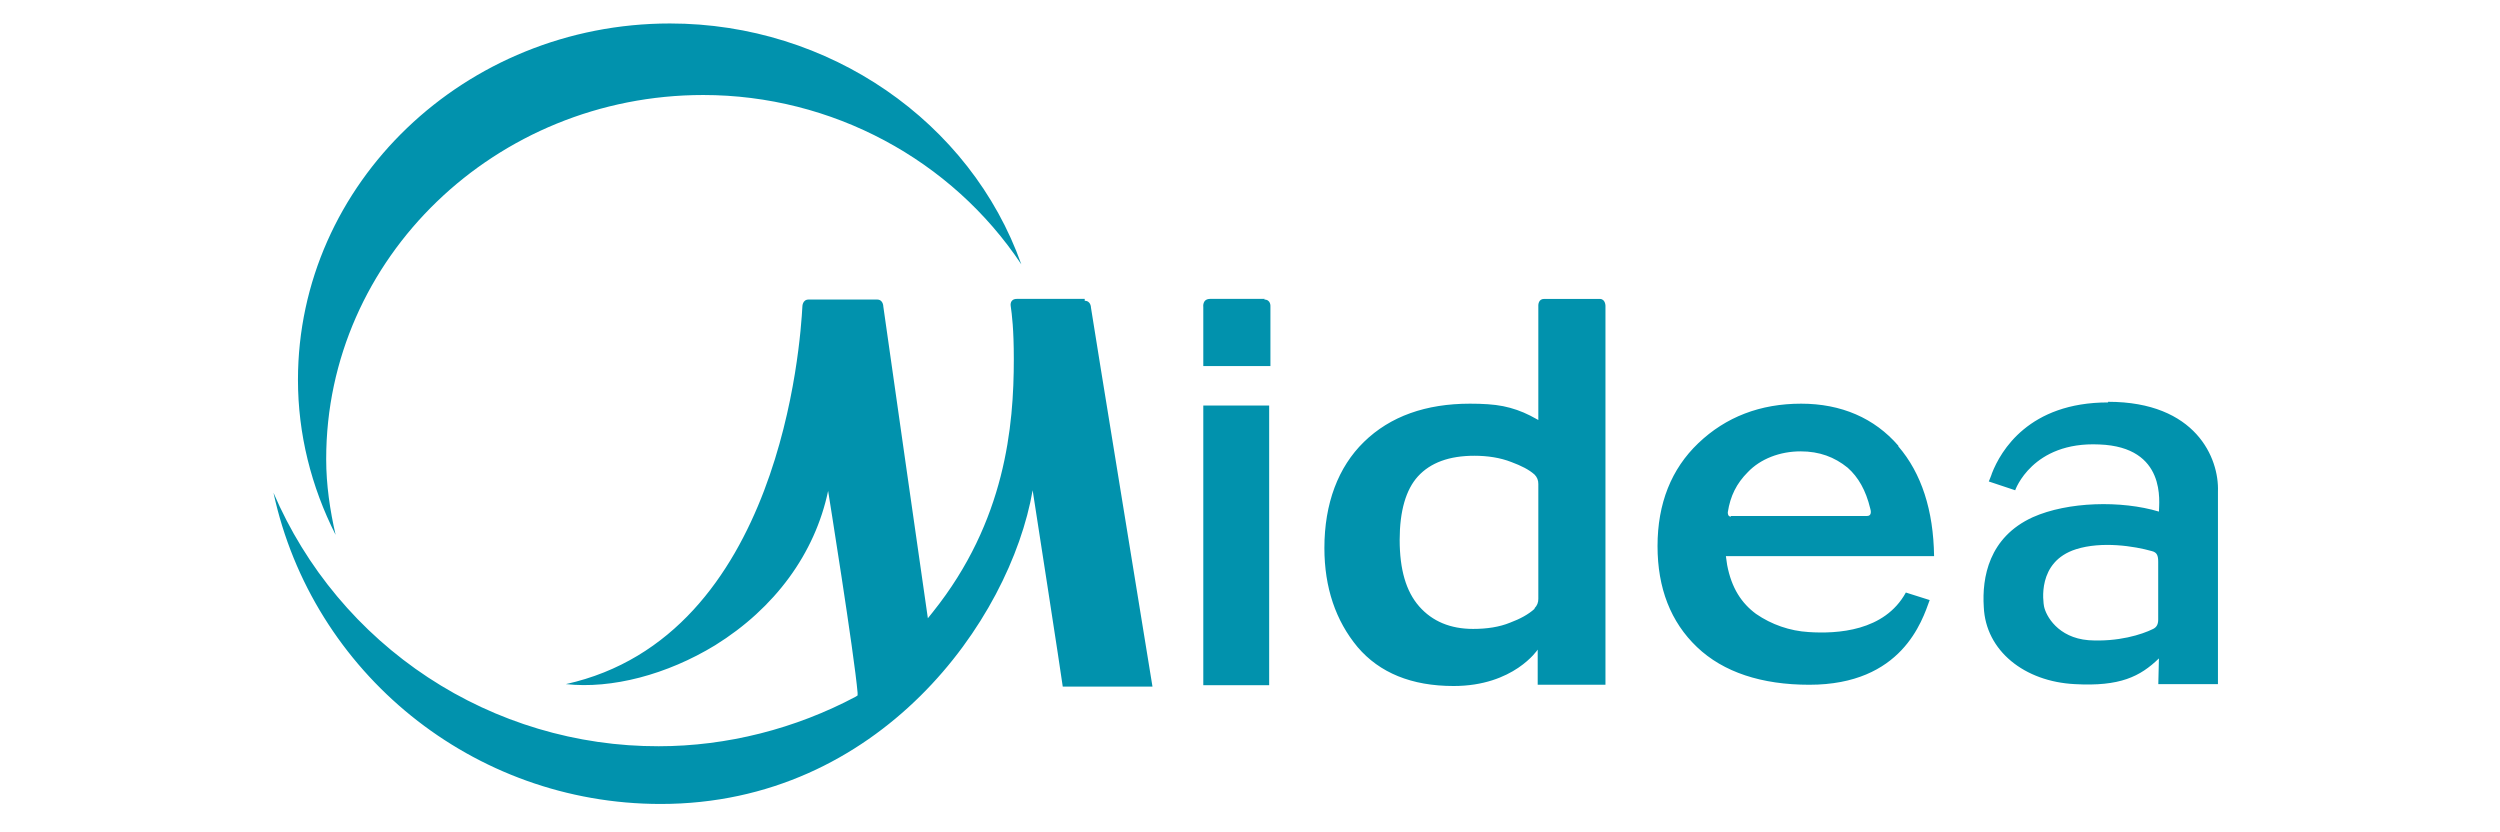 <svg xmlns="http://www.w3.org/2000/svg" xmlns:xlink="http://www.w3.org/1999/xlink" width="1133" zoomAndPan="magnify" viewBox="0 0 850.5 283.5" height="377" preserveAspectRatio="xMidYMid meet" version="1.0"><path fill="#0192ad" d="M 522.23 207.281 C 523.105 206.391 523.531 205.32 523.512 204.074 L 523.512 164.945 C 523.531 163.699 523.105 162.629 522.23 161.738 C 520.305 160.023 517.738 158.742 514.316 157.461 C 510.469 155.961 506.191 155.324 501.703 155.324 C 493.148 155.324 486.734 157.676 482.457 162.379 C 478.395 166.867 476.258 174.141 476.258 183.977 C 476.258 194.027 478.395 201.504 482.891 206.641 C 487.379 211.77 493.578 214.336 501.277 214.336 C 505.98 214.336 510.254 213.695 513.891 212.199 C 517.312 210.918 520.09 209.418 522.23 207.488 Z M 546.391 104.219 L 546.391 233.367 L 523.297 233.367 L 523.297 221.391 C 523.297 221.391 515.172 233.793 494.645 233.793 C 480.32 233.793 469.414 229.305 461.93 220.539 C 454.449 211.559 450.602 200.223 450.602 186.754 C 450.602 171.57 455.305 159.172 464.07 150.617 C 473.051 141.852 485.238 137.574 500.207 137.574 C 504.48 137.574 508.332 137.789 511.535 138.43 C 514.75 139.082 517.812 140.152 520.734 141.637 L 523.512 143.133 L 523.512 104.012 C 523.512 104.012 523.512 101.875 525.438 101.875 L 544.465 101.875 C 546.391 101.875 546.391 104.223 546.391 104.223 Z M 430.074 102.082 C 432.422 102.082 432.211 104.434 432.211 104.434 L 432.211 124.746 L 409.332 124.746 L 409.332 104.652 C 409.332 104.652 408.906 101.863 411.684 101.863 L 430.289 101.863 Z M 734.766 191.457 C 734.766 189.32 734.34 188.254 732.629 187.824 C 726.641 186.113 715.52 184.398 706.758 187.18 C 693.285 191.453 695.633 205.355 695.852 206.641 C 696.492 209.844 700.555 217.328 711.031 218.184 C 721.078 218.828 729.207 216.262 733.051 214.336 C 734.34 213.695 734.766 212.625 734.766 211.129 Z M 717.684 136.934 C 747.637 136.934 755.555 156.176 755.129 167.516 L 755.129 233.152 L 734.801 233.152 L 735.012 224.387 C 728.598 230.586 721.754 234.008 706.348 233.152 C 689.23 232.297 675.961 221.82 675.324 206.855 C 674.68 196.809 677.035 183.117 692.012 176.273 C 703.992 170.93 722.18 170.5 735.02 174.352 C 735.02 171.359 737.797 152.332 714.691 151.473 C 691.801 150.402 686.023 167.082 686.023 167.082 L 677.035 164.086 C 677.035 164.086 678.102 161.523 678.102 161.309 C 681.102 153.613 690.727 137.148 717.684 137.148 Z M 589.156 175.848 L 635.559 175.848 C 637.262 175.848 636.836 173.926 636.625 173.285 C 635.125 167.082 632.559 162.594 628.922 159.383 C 624.434 155.746 619.301 153.824 612.891 153.824 C 605.832 153.824 599.203 156.395 594.93 160.883 C 591.078 164.734 588.941 169.008 588.086 174.566 C 588.086 174.992 588.086 176.062 589.156 176.062 Z M 646.203 152.113 C 654.109 161.309 658.172 173.926 658.387 189.535 L 587.434 189.535 L 587.859 192.527 C 589.355 200.438 592.777 205.566 597.688 209.203 C 600.344 211.035 603.191 212.48 606.242 213.531 C 609.289 214.586 612.422 215.211 615.641 215.406 C 625.258 216.047 641.5 215.191 648.766 201.934 L 656.887 204.504 C 654.324 211.559 647.484 233.367 615.855 233.367 C 599.613 233.367 586.578 229.09 577.602 220.539 C 568.621 211.984 564.137 200.441 564.137 186.113 C 564.137 171.57 568.84 159.812 578.031 151.043 C 587.434 142.066 599.188 137.574 613.074 137.574 C 626.754 137.574 638.082 142.492 646.203 151.898 Z M 110.414 156.613 C 110.414 165.164 111.699 173.93 113.621 182.27 C 105.281 165.805 100.793 147.848 100.793 129.461 C 100.793 62.52 157.672 8 227.586 8 C 281.684 8 330.004 41.355 347.324 90.109 C 323.594 54.398 282.754 32.379 238.918 32.379 C 168.148 32.379 110.414 87.969 110.414 156.395 Z M 368.922 102.508 C 371.055 102.508 371.055 104.855 371.055 104.855 C 371.273 106.781 391.59 231.223 392.016 234.004 L 361.438 234.004 C 361.223 231.867 351.176 167.078 351.176 167.078 C 343.477 211.559 299 273.992 224.383 273.992 C 160.445 273.992 105.703 229.305 92.453 167.938 C 93.82 171.125 95.301 174.258 96.898 177.34 C 98.492 180.422 100.199 183.438 102.016 186.395 C 103.832 189.352 105.75 192.238 107.777 195.055 C 109.805 197.867 111.934 200.605 114.16 203.266 C 116.387 205.926 118.707 208.504 121.121 210.996 C 123.535 213.484 126.039 215.887 128.629 218.191 C 131.219 220.5 133.887 222.711 136.641 224.824 C 139.391 226.938 142.215 228.949 145.113 230.855 C 148.012 232.762 150.977 234.562 154.004 236.254 C 157.035 237.941 160.121 239.52 163.266 240.984 C 166.41 242.453 169.605 243.801 172.848 245.031 C 176.094 246.262 179.375 247.375 182.699 248.367 C 186.023 249.359 189.383 250.23 192.77 250.977 C 196.156 251.723 199.566 252.348 203 252.844 C 206.434 253.344 209.883 253.715 213.34 253.961 C 216.801 254.207 220.266 254.328 223.738 254.32 C 247.043 254.32 270.352 248.336 290.879 237.43 L 291.52 237 L 291.52 236.148 C 290.453 223.32 281.473 167.297 281.473 167.297 C 276.977 188.676 263.297 207.281 242.98 219.898 C 226.52 229.945 207.703 234.859 192.094 233.148 C 265.438 216.902 272.062 116.406 272.703 104.434 C 272.703 104.434 272.703 102.082 274.836 102.082 L 298.145 102.082 C 300.281 102.082 300.281 104.434 300.281 104.434 C 300.5 106.359 315.465 210.703 315.465 210.703 L 317.18 208.562 C 341.98 177.562 344.758 145.059 344.758 122.391 C 344.758 112.133 344.117 107.215 343.691 104.219 C 343.691 104.219 343.262 101.863 345.824 101.863 L 368.922 101.863 Z M 431.781 138.211 L 431.781 233.527 L 409.332 233.527 L 409.332 138.215 Z M 431.781 138.211 " fill-opacity="1" fill-rule="nonzero"/></svg>
